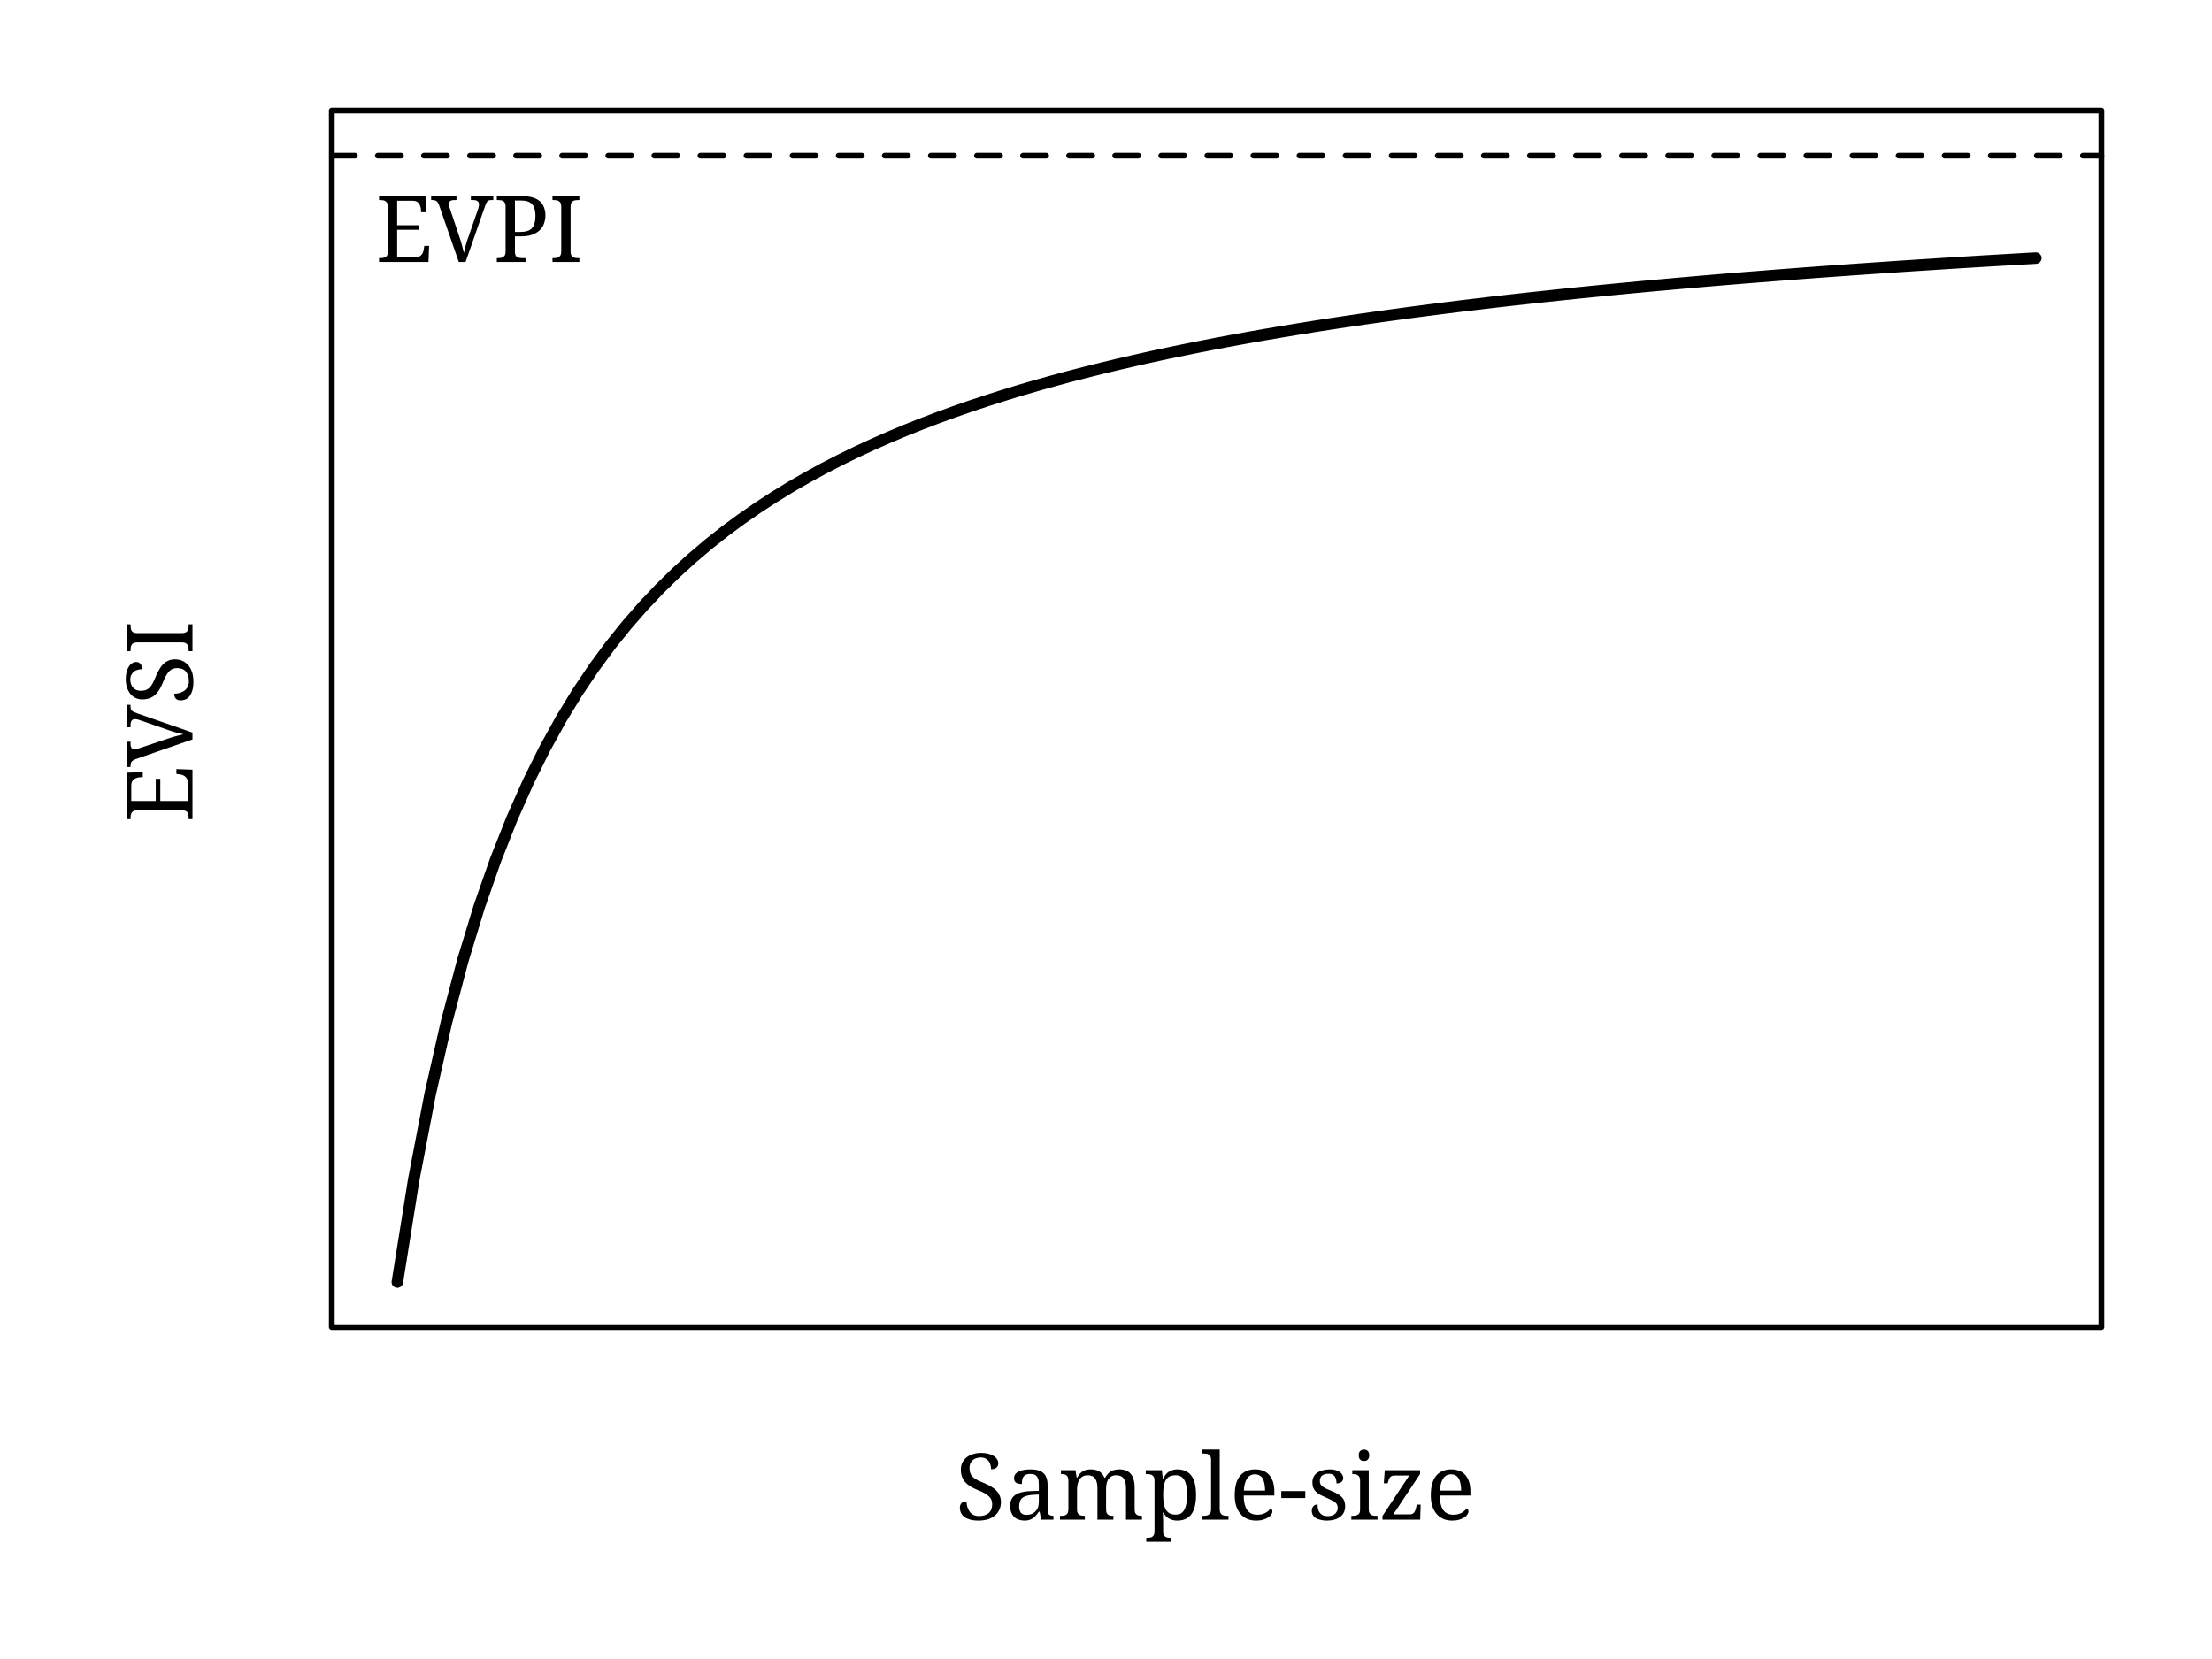 <?xml version="1.0" encoding="UTF-8"?>
<svg xmlns="http://www.w3.org/2000/svg" xmlns:xlink="http://www.w3.org/1999/xlink" width="288pt" height="216pt" viewBox="0 0 288 216" version="1.1">
<defs>
<g>
<symbol overflow="visible" id="glyph0-0">
<path style="stroke:none;" d="M 0.594 0 L 0.594 -8.562 L 5.406 -8.562 L 5.406 0 Z M 1.172 -0.578 L 4.828 -0.578 L 4.828 -8 L 1.172 -8 Z M 1.172 -0.578 "/>
</symbol>
<symbol overflow="visible" id="glyph0-1">
<path style="stroke:none;" d="M 2.812 -0.594 L 5.125 -0.594 C 5.312 -0.594 5.473 -0.617 5.609 -0.672 C 5.742 -0.723 5.852 -0.797 5.938 -0.891 C 6.031 -0.984 6.102 -1.086 6.156 -1.203 C 6.207 -1.328 6.242 -1.453 6.266 -1.578 L 6.344 -2.094 L 6.969 -2.094 L 6.891 0 L 0.453 0 L 0.453 -0.5 L 0.609 -0.5 C 0.742 -0.5 0.867 -0.508 0.984 -0.531 C 1.109 -0.551 1.211 -0.586 1.297 -0.641 C 1.391 -0.691 1.461 -0.77 1.516 -0.875 C 1.566 -0.988 1.594 -1.133 1.594 -1.312 L 1.594 -7.203 C 1.594 -7.391 1.566 -7.539 1.516 -7.656 C 1.461 -7.77 1.391 -7.852 1.297 -7.906 C 1.211 -7.969 1.109 -8.008 0.984 -8.031 C 0.867 -8.051 0.742 -8.062 0.609 -8.062 L 0.453 -8.062 L 0.453 -8.562 L 6.5 -8.562 L 6.562 -6.469 L 5.938 -6.469 L 5.891 -6.984 C 5.867 -7.117 5.832 -7.242 5.781 -7.359 C 5.738 -7.484 5.676 -7.586 5.594 -7.672 C 5.508 -7.766 5.406 -7.836 5.281 -7.891 C 5.156 -7.941 5.004 -7.969 4.828 -7.969 L 2.812 -7.969 L 2.812 -4.781 L 5.703 -4.781 L 5.703 -4.188 L 2.812 -4.188 Z M 2.812 -0.594 "/>
</symbol>
<symbol overflow="visible" id="glyph0-2">
<path style="stroke:none;" d="M 3.594 0 L 1.016 -7.438 C 0.961 -7.562 0.91 -7.66 0.859 -7.734 C 0.816 -7.816 0.758 -7.879 0.688 -7.922 C 0.625 -7.973 0.547 -8.008 0.453 -8.031 C 0.367 -8.051 0.27 -8.062 0.156 -8.062 L 0 -8.062 L 0 -8.562 L 3.297 -8.562 L 3.297 -8.062 L 3.031 -8.062 C 2.781 -8.062 2.594 -8.016 2.469 -7.922 C 2.352 -7.828 2.297 -7.68 2.297 -7.484 C 2.297 -7.422 2.305 -7.352 2.328 -7.281 C 2.348 -7.207 2.375 -7.129 2.406 -7.047 L 3.719 -3.141 C 3.844 -2.785 3.945 -2.441 4.031 -2.109 C 4.113 -1.773 4.191 -1.461 4.266 -1.172 C 4.328 -1.461 4.398 -1.77 4.484 -2.094 C 4.566 -2.414 4.676 -2.766 4.812 -3.141 L 6.141 -6.969 C 6.172 -7.062 6.191 -7.148 6.203 -7.234 C 6.223 -7.328 6.234 -7.41 6.234 -7.484 C 6.234 -7.68 6.164 -7.828 6.031 -7.922 C 5.906 -8.016 5.711 -8.062 5.453 -8.062 L 5.172 -8.062 L 5.172 -8.562 L 8.094 -8.562 L 8.094 -8.062 L 7.875 -8.062 C 7.75 -8.062 7.645 -8.051 7.562 -8.031 C 7.477 -8.008 7.398 -7.961 7.328 -7.891 C 7.266 -7.816 7.203 -7.719 7.141 -7.594 C 7.086 -7.477 7.031 -7.32 6.969 -7.125 L 4.484 0 Z M 3.594 0 "/>
</symbol>
<symbol overflow="visible" id="glyph0-3">
<path style="stroke:none;" d="M 0.453 0 L 0.453 -0.5 L 0.609 -0.5 C 0.742 -0.5 0.867 -0.508 0.984 -0.531 C 1.109 -0.551 1.211 -0.594 1.297 -0.656 C 1.391 -0.719 1.461 -0.801 1.516 -0.906 C 1.566 -1.02 1.594 -1.172 1.594 -1.359 L 1.594 -7.25 C 1.594 -7.426 1.566 -7.566 1.516 -7.672 C 1.461 -7.773 1.391 -7.859 1.297 -7.922 C 1.211 -7.984 1.109 -8.02 0.984 -8.031 C 0.867 -8.051 0.742 -8.062 0.609 -8.062 L 0.453 -8.062 L 0.453 -8.562 L 3.828 -8.562 C 4.328 -8.562 4.766 -8.504 5.141 -8.391 C 5.516 -8.273 5.82 -8.109 6.062 -7.891 C 6.301 -7.68 6.477 -7.422 6.594 -7.109 C 6.719 -6.797 6.781 -6.445 6.781 -6.062 C 6.781 -5.707 6.723 -5.363 6.609 -5.031 C 6.504 -4.707 6.32 -4.414 6.062 -4.156 C 5.812 -3.906 5.477 -3.703 5.062 -3.547 C 4.656 -3.398 4.156 -3.328 3.562 -3.328 L 2.812 -3.328 L 2.812 -1.312 C 2.812 -1.133 2.836 -0.988 2.891 -0.875 C 2.941 -0.77 3.008 -0.691 3.094 -0.641 C 3.188 -0.586 3.289 -0.551 3.406 -0.531 C 3.531 -0.508 3.66 -0.5 3.797 -0.5 L 4.188 -0.5 L 4.188 0 Z M 2.812 -3.906 L 3.453 -3.906 C 3.805 -3.906 4.113 -3.941 4.375 -4.016 C 4.633 -4.086 4.844 -4.207 5 -4.375 C 5.164 -4.551 5.285 -4.77 5.359 -5.031 C 5.441 -5.301 5.484 -5.629 5.484 -6.016 C 5.484 -6.348 5.445 -6.641 5.375 -6.891 C 5.312 -7.141 5.207 -7.344 5.062 -7.5 C 4.914 -7.664 4.723 -7.789 4.484 -7.875 C 4.242 -7.957 3.957 -8 3.625 -8 L 2.812 -8 Z M 2.812 -3.906 "/>
</symbol>
<symbol overflow="visible" id="glyph0-4">
<path style="stroke:none;" d="M 0.453 0 L 0.453 -0.5 L 0.609 -0.5 C 0.742 -0.5 0.867 -0.508 0.984 -0.531 C 1.109 -0.551 1.211 -0.594 1.297 -0.656 C 1.391 -0.719 1.461 -0.801 1.516 -0.906 C 1.566 -1.02 1.594 -1.172 1.594 -1.359 L 1.594 -7.203 C 1.594 -7.391 1.566 -7.539 1.516 -7.656 C 1.461 -7.77 1.391 -7.852 1.297 -7.906 C 1.211 -7.969 1.109 -8.008 0.984 -8.031 C 0.867 -8.051 0.742 -8.062 0.609 -8.062 L 0.453 -8.062 L 0.453 -8.562 L 3.953 -8.562 L 3.953 -8.062 L 3.797 -8.062 C 3.66 -8.062 3.531 -8.051 3.406 -8.031 C 3.289 -8.008 3.188 -7.969 3.094 -7.906 C 3.008 -7.852 2.941 -7.77 2.891 -7.656 C 2.836 -7.539 2.812 -7.391 2.812 -7.203 L 2.812 -1.359 C 2.812 -1.172 2.836 -1.02 2.891 -0.906 C 2.941 -0.801 3.008 -0.719 3.094 -0.656 C 3.188 -0.594 3.289 -0.551 3.406 -0.531 C 3.531 -0.508 3.66 -0.5 3.797 -0.5 L 3.953 -0.5 L 3.953 0 Z M 0.453 0 "/>
</symbol>
<symbol overflow="visible" id="glyph0-5">
<path style="stroke:none;" d="M 2.969 0.125 C 2.57 0.125 2.223 0.082 1.922 0 C 1.629 -0.082 1.379 -0.195 1.172 -0.344 C 0.973 -0.488 0.82 -0.664 0.719 -0.875 C 0.625 -1.094 0.578 -1.328 0.578 -1.578 C 0.578 -1.816 0.648 -2.008 0.797 -2.156 C 0.953 -2.301 1.164 -2.375 1.438 -2.375 C 1.445 -2.125 1.484 -1.883 1.547 -1.656 C 1.617 -1.426 1.719 -1.223 1.844 -1.047 C 1.977 -0.867 2.145 -0.727 2.344 -0.625 C 2.539 -0.52 2.781 -0.469 3.062 -0.469 C 3.602 -0.469 4.023 -0.598 4.328 -0.859 C 4.629 -1.117 4.781 -1.492 4.781 -1.984 C 4.781 -2.203 4.75 -2.395 4.688 -2.562 C 4.625 -2.727 4.52 -2.879 4.375 -3.016 C 4.227 -3.16 4.035 -3.301 3.797 -3.438 C 3.566 -3.57 3.273 -3.707 2.922 -3.844 C 2.547 -4 2.219 -4.16 1.938 -4.328 C 1.664 -4.504 1.438 -4.695 1.25 -4.906 C 1.07 -5.125 0.938 -5.363 0.844 -5.625 C 0.75 -5.895 0.703 -6.191 0.703 -6.516 C 0.703 -6.859 0.77 -7.164 0.906 -7.438 C 1.039 -7.707 1.223 -7.93 1.453 -8.109 C 1.691 -8.297 1.969 -8.438 2.281 -8.531 C 2.602 -8.633 2.953 -8.688 3.328 -8.688 C 3.691 -8.688 4.008 -8.648 4.281 -8.578 C 4.562 -8.504 4.797 -8.406 4.984 -8.281 C 5.18 -8.156 5.328 -8.008 5.422 -7.844 C 5.523 -7.688 5.578 -7.52 5.578 -7.344 C 5.578 -7.082 5.488 -6.883 5.312 -6.75 C 5.145 -6.625 4.922 -6.562 4.641 -6.562 C 4.641 -6.75 4.613 -6.93 4.562 -7.109 C 4.52 -7.297 4.445 -7.457 4.344 -7.594 C 4.238 -7.738 4.098 -7.859 3.922 -7.953 C 3.754 -8.047 3.539 -8.094 3.281 -8.094 C 3.051 -8.094 2.844 -8.055 2.656 -7.984 C 2.477 -7.922 2.328 -7.828 2.203 -7.703 C 2.078 -7.586 1.984 -7.445 1.922 -7.281 C 1.859 -7.113 1.828 -6.926 1.828 -6.719 C 1.828 -6.477 1.859 -6.266 1.922 -6.078 C 1.984 -5.898 2.086 -5.738 2.234 -5.594 C 2.379 -5.445 2.57 -5.305 2.812 -5.172 C 3.051 -5.047 3.344 -4.914 3.688 -4.781 C 4.039 -4.633 4.352 -4.477 4.625 -4.312 C 4.906 -4.156 5.141 -3.977 5.328 -3.781 C 5.516 -3.582 5.66 -3.359 5.766 -3.109 C 5.867 -2.867 5.922 -2.598 5.922 -2.297 C 5.922 -1.91 5.848 -1.566 5.703 -1.266 C 5.566 -0.973 5.367 -0.723 5.109 -0.516 C 4.859 -0.305 4.551 -0.145 4.188 -0.031 C 3.82 0.07 3.414 0.125 2.969 0.125 Z M 2.969 0.125 "/>
</symbol>
<symbol overflow="visible" id="glyph0-6">
<path style="stroke:none;" d="M 1.766 -1.734 C 1.766 -1.359 1.844 -1.078 2 -0.891 C 2.156 -0.711 2.398 -0.625 2.734 -0.625 C 2.973 -0.625 3.191 -0.66 3.391 -0.734 C 3.586 -0.816 3.754 -0.93 3.891 -1.078 C 4.035 -1.223 4.145 -1.395 4.219 -1.594 C 4.289 -1.801 4.328 -2.035 4.328 -2.297 L 4.328 -3.266 L 3.562 -3.234 C 3.219 -3.211 2.93 -3.164 2.703 -3.094 C 2.484 -3.031 2.301 -2.938 2.156 -2.812 C 2.02 -2.688 1.922 -2.535 1.859 -2.359 C 1.797 -2.18 1.766 -1.973 1.766 -1.734 Z M 3.219 -5.953 C 2.988 -5.953 2.801 -5.922 2.656 -5.859 C 2.508 -5.797 2.395 -5.703 2.312 -5.578 C 2.238 -5.461 2.188 -5.32 2.156 -5.156 C 2.133 -5 2.125 -4.828 2.125 -4.641 C 1.789 -4.641 1.535 -4.695 1.359 -4.812 C 1.191 -4.926 1.109 -5.125 1.109 -5.406 C 1.109 -5.613 1.16 -5.785 1.266 -5.922 C 1.379 -6.066 1.535 -6.188 1.734 -6.281 C 1.93 -6.375 2.16 -6.441 2.422 -6.484 C 2.68 -6.523 2.961 -6.547 3.266 -6.547 C 3.629 -6.547 3.945 -6.508 4.219 -6.438 C 4.5 -6.363 4.727 -6.242 4.906 -6.078 C 5.094 -5.922 5.234 -5.707 5.328 -5.438 C 5.422 -5.176 5.469 -4.859 5.469 -4.484 L 5.469 -1.359 C 5.469 -1.191 5.477 -1.051 5.5 -0.938 C 5.531 -0.832 5.57 -0.75 5.625 -0.688 C 5.688 -0.625 5.766 -0.578 5.859 -0.547 C 5.953 -0.516 6.066 -0.5 6.203 -0.5 L 6.234 -0.5 L 6.234 0 L 4.625 0 L 4.438 -1.031 L 4.328 -1.031 C 4.203 -0.863 4.082 -0.707 3.969 -0.562 C 3.852 -0.426 3.723 -0.305 3.578 -0.203 C 3.441 -0.098 3.285 -0.02 3.109 0.031 C 2.93 0.094 2.719 0.125 2.469 0.125 C 2.195 0.125 1.945 0.082 1.719 0 C 1.488 -0.07 1.289 -0.188 1.125 -0.344 C 0.957 -0.508 0.828 -0.711 0.734 -0.953 C 0.641 -1.191 0.594 -1.473 0.594 -1.797 C 0.594 -2.43 0.816 -2.906 1.266 -3.219 C 1.723 -3.531 2.41 -3.695 3.328 -3.719 L 4.328 -3.75 L 4.328 -4.484 C 4.328 -4.691 4.316 -4.883 4.297 -5.062 C 4.273 -5.25 4.223 -5.406 4.141 -5.531 C 4.066 -5.664 3.957 -5.77 3.812 -5.844 C 3.664 -5.914 3.469 -5.953 3.219 -5.953 Z M 3.219 -5.953 "/>
</symbol>
<symbol overflow="visible" id="glyph0-7">
<path style="stroke:none;" d="M 3.562 -0.5 L 3.562 0 L 0.328 0 L 0.328 -0.5 L 0.5 -0.5 C 0.633 -0.5 0.754 -0.508 0.859 -0.531 C 0.973 -0.551 1.07 -0.594 1.156 -0.656 C 1.238 -0.719 1.301 -0.801 1.344 -0.906 C 1.395 -1.02 1.422 -1.172 1.422 -1.359 L 1.422 -5.109 C 1.422 -5.285 1.395 -5.426 1.344 -5.531 C 1.301 -5.645 1.238 -5.727 1.156 -5.781 C 1.07 -5.844 0.973 -5.883 0.859 -5.906 C 0.742 -5.926 0.625 -5.938 0.5 -5.938 L 0.453 -5.938 L 0.453 -6.438 L 2.344 -6.438 L 2.5 -5.469 L 2.562 -5.469 C 2.676 -5.688 2.801 -5.863 2.938 -6 C 3.07 -6.145 3.211 -6.258 3.359 -6.344 C 3.516 -6.426 3.672 -6.477 3.828 -6.5 C 3.992 -6.531 4.172 -6.547 4.359 -6.547 C 4.555 -6.547 4.742 -6.523 4.922 -6.484 C 5.098 -6.453 5.258 -6.391 5.406 -6.297 C 5.562 -6.211 5.695 -6.102 5.812 -5.969 C 5.938 -5.832 6.035 -5.664 6.109 -5.469 L 6.203 -5.469 C 6.328 -5.688 6.457 -5.863 6.594 -6 C 6.738 -6.145 6.891 -6.258 7.047 -6.344 C 7.203 -6.426 7.367 -6.477 7.547 -6.5 C 7.723 -6.531 7.906 -6.547 8.094 -6.547 C 8.395 -6.547 8.664 -6.5 8.906 -6.406 C 9.145 -6.32 9.348 -6.18 9.516 -5.984 C 9.691 -5.797 9.82 -5.551 9.906 -5.25 C 10 -4.957 10.047 -4.609 10.047 -4.203 L 10.047 -1.359 C 10.047 -1.172 10.066 -1.02 10.109 -0.906 C 10.16 -0.801 10.227 -0.719 10.312 -0.656 C 10.395 -0.594 10.488 -0.551 10.594 -0.531 C 10.707 -0.508 10.832 -0.5 10.969 -0.5 L 11 -0.5 L 11 0 L 8.922 0 L 8.922 -4.141 C 8.922 -4.398 8.895 -4.629 8.844 -4.828 C 8.801 -5.035 8.727 -5.207 8.625 -5.344 C 8.531 -5.488 8.398 -5.598 8.234 -5.672 C 8.078 -5.742 7.883 -5.781 7.656 -5.781 C 7.406 -5.781 7.195 -5.734 7.031 -5.641 C 6.863 -5.547 6.723 -5.414 6.609 -5.25 C 6.504 -5.082 6.43 -4.891 6.391 -4.672 C 6.348 -4.461 6.328 -4.238 6.328 -4 L 6.328 -1.359 C 6.328 -1.172 6.348 -1.02 6.391 -0.906 C 6.441 -0.801 6.504 -0.719 6.578 -0.656 C 6.66 -0.594 6.758 -0.551 6.875 -0.531 C 6.988 -0.508 7.113 -0.5 7.25 -0.5 L 7.281 -0.5 L 7.281 0 L 5.203 0 L 5.203 -4.141 C 5.203 -4.398 5.176 -4.629 5.125 -4.828 C 5.082 -5.035 5.008 -5.207 4.906 -5.344 C 4.812 -5.488 4.68 -5.598 4.516 -5.672 C 4.359 -5.742 4.164 -5.781 3.938 -5.781 C 3.676 -5.781 3.457 -5.727 3.281 -5.625 C 3.102 -5.52 2.957 -5.375 2.844 -5.188 C 2.738 -5.008 2.66 -4.801 2.609 -4.562 C 2.566 -4.332 2.547 -4.094 2.547 -3.844 L 2.547 -1.312 C 2.547 -1.133 2.57 -0.988 2.625 -0.875 C 2.676 -0.77 2.742 -0.691 2.828 -0.641 C 2.922 -0.586 3.023 -0.551 3.141 -0.531 C 3.266 -0.508 3.395 -0.5 3.531 -0.5 Z M 3.562 -0.5 "/>
</symbol>
<symbol overflow="visible" id="glyph0-8">
<path style="stroke:none;" d="M 4.062 -5.781 C 3.75 -5.781 3.484 -5.727 3.266 -5.625 C 3.055 -5.52 2.891 -5.363 2.766 -5.156 C 2.641 -4.945 2.551 -4.68 2.5 -4.359 C 2.445 -4.035 2.422 -3.66 2.422 -3.234 C 2.422 -2.816 2.445 -2.445 2.5 -2.125 C 2.551 -1.801 2.641 -1.531 2.766 -1.312 C 2.898 -1.094 3.07 -0.926 3.281 -0.812 C 3.488 -0.707 3.75 -0.656 4.062 -0.656 C 4.332 -0.656 4.555 -0.707 4.734 -0.812 C 4.922 -0.926 5.07 -1.094 5.188 -1.312 C 5.312 -1.531 5.398 -1.801 5.453 -2.125 C 5.516 -2.445 5.547 -2.816 5.547 -3.234 C 5.547 -3.66 5.516 -4.031 5.453 -4.344 C 5.398 -4.664 5.312 -4.93 5.188 -5.141 C 5.07 -5.359 4.922 -5.52 4.734 -5.625 C 4.547 -5.727 4.32 -5.781 4.062 -5.781 Z M 6.703 -3.234 C 6.703 -2.648 6.648 -2.145 6.547 -1.719 C 6.441 -1.301 6.285 -0.957 6.078 -0.688 C 5.867 -0.414 5.613 -0.211 5.312 -0.078 C 5.008 0.055 4.66 0.125 4.266 0.125 C 4.035 0.125 3.828 0.098 3.641 0.047 C 3.453 -0.004 3.281 -0.078 3.125 -0.172 C 2.977 -0.266 2.848 -0.375 2.734 -0.5 C 2.617 -0.633 2.516 -0.781 2.422 -0.938 L 2.375 -0.938 C 2.383 -0.727 2.395 -0.535 2.406 -0.359 C 2.406 -0.285 2.406 -0.207 2.406 -0.125 C 2.414 -0.039 2.422 0.031 2.422 0.094 C 2.422 0.164 2.422 0.227 2.422 0.281 C 2.422 0.344 2.422 0.391 2.422 0.422 L 2.422 1.578 C 2.422 1.742 2.445 1.879 2.5 1.984 C 2.551 2.098 2.625 2.18 2.719 2.234 C 2.812 2.297 2.914 2.332 3.031 2.344 C 3.156 2.363 3.281 2.375 3.406 2.375 L 3.453 2.375 L 3.453 2.891 L 0.219 2.891 L 0.219 2.375 L 0.312 2.375 C 0.445 2.375 0.57 2.363 0.688 2.344 C 0.812 2.332 0.914 2.297 1 2.234 C 1.094 2.172 1.164 2.082 1.219 1.969 C 1.27 1.852 1.297 1.703 1.297 1.516 L 1.297 -5.109 C 1.297 -5.285 1.27 -5.426 1.219 -5.531 C 1.164 -5.645 1.094 -5.727 1 -5.781 C 0.914 -5.844 0.812 -5.883 0.688 -5.906 C 0.57 -5.926 0.445 -5.938 0.312 -5.938 L 0.156 -5.938 L 0.156 -6.438 L 2.25 -6.438 L 2.375 -5.344 L 2.422 -5.344 C 2.516 -5.531 2.617 -5.695 2.734 -5.844 C 2.848 -6 2.977 -6.125 3.125 -6.219 C 3.27 -6.32 3.438 -6.398 3.625 -6.453 C 3.812 -6.516 4.023 -6.547 4.266 -6.547 C 4.66 -6.547 5.008 -6.477 5.312 -6.344 C 5.613 -6.219 5.867 -6.02 6.078 -5.75 C 6.285 -5.477 6.441 -5.133 6.547 -4.719 C 6.648 -4.301 6.703 -3.805 6.703 -3.234 Z M 6.703 -3.234 "/>
</symbol>
<symbol overflow="visible" id="glyph0-9">
<path style="stroke:none;" d="M 0.312 -0.5 C 0.445 -0.5 0.57 -0.508 0.688 -0.531 C 0.812 -0.551 0.914 -0.594 1 -0.656 C 1.094 -0.719 1.164 -0.801 1.219 -0.906 C 1.27 -1.02 1.297 -1.172 1.297 -1.359 L 1.297 -7.797 C 1.297 -7.973 1.27 -8.113 1.219 -8.219 C 1.164 -8.332 1.094 -8.414 1 -8.469 C 0.914 -8.531 0.812 -8.566 0.688 -8.578 C 0.57 -8.598 0.445 -8.609 0.312 -8.609 L 0.156 -8.609 L 0.156 -9.125 L 2.422 -9.125 L 2.422 -1.359 C 2.422 -1.172 2.445 -1.02 2.5 -0.906 C 2.551 -0.801 2.617 -0.719 2.703 -0.656 C 2.797 -0.594 2.898 -0.551 3.016 -0.531 C 3.141 -0.508 3.27 -0.5 3.406 -0.5 L 3.562 -0.5 L 3.562 0 L 0.156 0 L 0.156 -0.5 Z M 0.312 -0.5 "/>
</symbol>
<symbol overflow="visible" id="glyph0-10">
<path style="stroke:none;" d="M 3.297 -5.906 C 2.848 -5.906 2.504 -5.723 2.266 -5.359 C 2.023 -5.004 1.883 -4.477 1.844 -3.781 L 4.609 -3.781 C 4.609 -4.094 4.582 -4.379 4.531 -4.641 C 4.488 -4.91 4.414 -5.141 4.312 -5.328 C 4.207 -5.516 4.07 -5.656 3.906 -5.75 C 3.738 -5.852 3.535 -5.906 3.297 -5.906 Z M 3.453 0.125 C 3.016 0.125 2.625 0.051 2.281 -0.094 C 1.938 -0.25 1.645 -0.469 1.406 -0.75 C 1.164 -1.031 0.977 -1.375 0.844 -1.781 C 0.719 -2.188 0.656 -2.648 0.656 -3.172 C 0.656 -4.297 0.883 -5.141 1.344 -5.703 C 1.812 -6.266 2.473 -6.547 3.328 -6.547 C 3.711 -6.547 4.055 -6.484 4.359 -6.359 C 4.672 -6.242 4.93 -6.066 5.141 -5.828 C 5.359 -5.586 5.523 -5.285 5.641 -4.922 C 5.754 -4.566 5.812 -4.156 5.812 -3.688 L 5.812 -3.141 L 1.828 -3.141 C 1.828 -2.703 1.867 -2.32 1.953 -2 C 2.035 -1.688 2.148 -1.426 2.297 -1.219 C 2.453 -1.02 2.641 -0.875 2.859 -0.781 C 3.078 -0.688 3.328 -0.641 3.609 -0.641 C 3.816 -0.641 4.008 -0.66 4.188 -0.703 C 4.363 -0.754 4.523 -0.816 4.672 -0.891 C 4.816 -0.973 4.941 -1.062 5.047 -1.156 C 5.16 -1.258 5.254 -1.367 5.328 -1.484 C 5.379 -1.453 5.43 -1.398 5.484 -1.328 C 5.535 -1.254 5.562 -1.164 5.562 -1.062 C 5.562 -0.945 5.516 -0.816 5.422 -0.672 C 5.336 -0.535 5.207 -0.41 5.031 -0.297 C 4.852 -0.18 4.633 -0.082 4.375 0 C 4.113 0.082 3.805 0.125 3.453 0.125 Z M 3.453 0.125 "/>
</symbol>
<symbol overflow="visible" id="glyph0-11">
<path style="stroke:none;" d="M 0.297 -2.812 L 0.297 -3.719 L 3.422 -3.719 L 3.422 -2.812 Z M 0.297 -2.812 "/>
</symbol>
<symbol overflow="visible" id="glyph0-12">
<path style="stroke:none;" d="M 2.516 0.125 C 2.211 0.125 1.941 0.094 1.703 0.031 C 1.461 -0.02 1.254 -0.098 1.078 -0.203 C 0.91 -0.305 0.781 -0.438 0.688 -0.594 C 0.594 -0.758 0.547 -0.945 0.547 -1.156 C 0.547 -1.312 0.57 -1.441 0.625 -1.547 C 0.676 -1.66 0.738 -1.75 0.812 -1.812 C 0.883 -1.875 0.961 -1.914 1.047 -1.938 C 1.141 -1.969 1.223 -1.984 1.297 -1.984 C 1.297 -1.773 1.316 -1.578 1.359 -1.391 C 1.398 -1.203 1.473 -1.039 1.578 -0.906 C 1.68 -0.77 1.816 -0.66 1.984 -0.578 C 2.148 -0.492 2.352 -0.453 2.594 -0.453 C 2.801 -0.453 2.988 -0.477 3.156 -0.531 C 3.32 -0.582 3.457 -0.656 3.562 -0.75 C 3.676 -0.852 3.766 -0.973 3.828 -1.109 C 3.891 -1.242 3.922 -1.391 3.922 -1.547 C 3.922 -1.691 3.895 -1.816 3.844 -1.922 C 3.801 -2.035 3.723 -2.141 3.609 -2.234 C 3.504 -2.328 3.352 -2.422 3.156 -2.516 C 2.969 -2.617 2.727 -2.734 2.438 -2.859 C 2.125 -2.992 1.852 -3.125 1.625 -3.25 C 1.406 -3.375 1.219 -3.508 1.062 -3.656 C 0.914 -3.812 0.805 -3.984 0.734 -4.172 C 0.66 -4.359 0.625 -4.582 0.625 -4.844 C 0.625 -5.113 0.676 -5.352 0.781 -5.562 C 0.883 -5.781 1.035 -5.957 1.234 -6.094 C 1.441 -6.238 1.68 -6.348 1.953 -6.422 C 2.234 -6.504 2.547 -6.547 2.891 -6.547 C 3.172 -6.547 3.422 -6.516 3.641 -6.453 C 3.859 -6.391 4.039 -6.305 4.188 -6.203 C 4.332 -6.109 4.441 -5.992 4.516 -5.859 C 4.598 -5.723 4.641 -5.582 4.641 -5.438 C 4.641 -5.219 4.562 -5.039 4.406 -4.906 C 4.258 -4.781 4.047 -4.719 3.766 -4.719 C 3.766 -5.125 3.68 -5.438 3.516 -5.656 C 3.348 -5.875 3.086 -5.984 2.734 -5.984 C 2.535 -5.984 2.363 -5.957 2.219 -5.906 C 2.07 -5.863 1.953 -5.801 1.859 -5.719 C 1.766 -5.633 1.695 -5.531 1.656 -5.406 C 1.613 -5.289 1.594 -5.164 1.594 -5.031 C 1.594 -4.875 1.617 -4.738 1.672 -4.625 C 1.734 -4.52 1.82 -4.422 1.938 -4.328 C 2.051 -4.234 2.203 -4.141 2.391 -4.047 C 2.586 -3.961 2.816 -3.863 3.078 -3.75 C 3.398 -3.625 3.672 -3.492 3.891 -3.359 C 4.117 -3.234 4.305 -3.094 4.453 -2.938 C 4.598 -2.789 4.707 -2.617 4.781 -2.422 C 4.852 -2.234 4.891 -2.016 4.891 -1.766 C 4.891 -1.453 4.832 -1.176 4.719 -0.938 C 4.602 -0.707 4.441 -0.516 4.234 -0.359 C 4.023 -0.203 3.773 -0.082 3.484 0 C 3.191 0.082 2.867 0.125 2.516 0.125 Z M 2.516 0.125 "/>
</symbol>
<symbol overflow="visible" id="glyph0-13">
<path style="stroke:none;" d="M 0.438 -0.5 C 0.57 -0.5 0.695 -0.508 0.812 -0.531 C 0.926 -0.551 1.031 -0.586 1.125 -0.641 C 1.219 -0.691 1.289 -0.77 1.344 -0.875 C 1.395 -0.988 1.422 -1.133 1.422 -1.312 L 1.422 -5.109 C 1.422 -5.285 1.395 -5.426 1.344 -5.531 C 1.289 -5.645 1.219 -5.727 1.125 -5.781 C 1.031 -5.844 0.926 -5.883 0.812 -5.906 C 0.695 -5.926 0.57 -5.938 0.438 -5.938 L 0.406 -5.938 L 0.406 -6.438 L 2.547 -6.438 L 2.547 -1.359 C 2.547 -1.172 2.57 -1.02 2.625 -0.906 C 2.676 -0.801 2.742 -0.719 2.828 -0.656 C 2.922 -0.594 3.023 -0.551 3.141 -0.531 C 3.266 -0.508 3.395 -0.5 3.531 -0.5 L 3.688 -0.5 L 3.688 0 L 0.281 0 L 0.281 -0.5 Z M 1.25 -8.375 C 1.25 -8.52 1.266 -8.641 1.297 -8.734 C 1.336 -8.828 1.391 -8.898 1.453 -8.953 C 1.516 -9.016 1.582 -9.055 1.656 -9.078 C 1.738 -9.109 1.832 -9.125 1.938 -9.125 C 2.031 -9.125 2.117 -9.109 2.203 -9.078 C 2.285 -9.055 2.352 -9.016 2.406 -8.953 C 2.469 -8.898 2.516 -8.828 2.547 -8.734 C 2.586 -8.641 2.609 -8.52 2.609 -8.375 C 2.609 -8.238 2.586 -8.125 2.547 -8.031 C 2.516 -7.938 2.469 -7.859 2.406 -7.797 C 2.352 -7.742 2.285 -7.703 2.203 -7.672 C 2.117 -7.648 2.031 -7.641 1.938 -7.641 C 1.832 -7.641 1.738 -7.648 1.656 -7.672 C 1.582 -7.703 1.516 -7.742 1.453 -7.797 C 1.391 -7.859 1.336 -7.938 1.297 -8.031 C 1.266 -8.125 1.25 -8.238 1.25 -8.375 Z M 1.25 -8.375 "/>
</symbol>
<symbol overflow="visible" id="glyph0-14">
<path style="stroke:none;" d="M 4.078 -0.688 C 4.223 -0.688 4.336 -0.711 4.422 -0.766 C 4.516 -0.816 4.594 -0.891 4.656 -0.984 C 4.719 -1.078 4.766 -1.18 4.797 -1.297 C 4.836 -1.422 4.875 -1.547 4.906 -1.672 L 4.953 -1.953 L 5.469 -1.953 L 5.406 0 L 0.5 0 L 0.5 -0.484 L 3.984 -5.75 L 2.109 -5.75 C 1.953 -5.75 1.82 -5.727 1.719 -5.688 C 1.625 -5.645 1.539 -5.582 1.469 -5.5 C 1.406 -5.414 1.352 -5.312 1.312 -5.188 C 1.27 -5.07 1.227 -4.938 1.188 -4.781 L 1.172 -4.734 L 0.672 -4.734 L 0.797 -6.438 L 5.391 -6.438 L 5.391 -5.938 L 1.906 -0.688 Z M 4.078 -0.688 "/>
</symbol>
<symbol overflow="visible" id="glyph1-0">
<path style="stroke:none;" d="M 0 -0.594 L -8.562 -0.594 L -8.562 -5.406 L 0 -5.406 Z M -0.578 -1.172 L -0.578 -4.828 L -8 -4.828 L -8 -1.172 Z M -0.578 -1.172 "/>
</symbol>
<symbol overflow="visible" id="glyph1-1">
<path style="stroke:none;" d="M -0.594 -2.812 L -0.594 -5.125 C -0.594 -5.312 -0.617 -5.473 -0.672 -5.609 C -0.723 -5.742 -0.797 -5.852 -0.891 -5.938 C -0.984 -6.031 -1.086 -6.102 -1.203 -6.156 C -1.328 -6.207 -1.453 -6.242 -1.578 -6.266 L -2.094 -6.344 L -2.094 -6.969 L 0 -6.891 L 0 -0.453 L -0.5 -0.453 L -0.5 -0.609 C -0.5 -0.742 -0.508 -0.867 -0.531 -0.984 C -0.551 -1.109 -0.586 -1.211 -0.641 -1.297 C -0.691 -1.391 -0.77 -1.461 -0.875 -1.516 C -0.988 -1.566 -1.133 -1.594 -1.312 -1.594 L -7.203 -1.594 C -7.391 -1.594 -7.539 -1.566 -7.656 -1.516 C -7.77 -1.461 -7.852 -1.391 -7.906 -1.297 C -7.969 -1.211 -8.008 -1.109 -8.031 -0.984 C -8.051 -0.867 -8.062 -0.742 -8.062 -0.609 L -8.062 -0.453 L -8.562 -0.453 L -8.562 -6.5 L -6.469 -6.562 L -6.469 -5.938 L -6.984 -5.891 C -7.117 -5.867 -7.242 -5.832 -7.359 -5.781 C -7.484 -5.738 -7.586 -5.676 -7.672 -5.594 C -7.766 -5.508 -7.836 -5.406 -7.891 -5.281 C -7.941 -5.156 -7.969 -5.004 -7.969 -4.828 L -7.969 -2.812 L -4.781 -2.812 L -4.781 -5.703 L -4.188 -5.703 L -4.188 -2.812 Z M -0.594 -2.812 "/>
</symbol>
<symbol overflow="visible" id="glyph1-2">
<path style="stroke:none;" d="M 0 -3.594 L -7.438 -1.016 C -7.562 -0.961 -7.66 -0.91 -7.734 -0.859 C -7.816 -0.816 -7.879 -0.758 -7.922 -0.688 C -7.973 -0.625 -8.008 -0.547 -8.031 -0.453 C -8.051 -0.367 -8.062 -0.27 -8.062 -0.156 L -8.062 0 L -8.562 0 L -8.562 -3.297 L -8.062 -3.297 L -8.062 -3.031 C -8.062 -2.781 -8.016 -2.594 -7.922 -2.469 C -7.828 -2.352 -7.68 -2.297 -7.484 -2.297 C -7.422 -2.297 -7.352 -2.305 -7.281 -2.328 C -7.207 -2.348 -7.129 -2.375 -7.047 -2.406 L -3.141 -3.719 C -2.785 -3.844 -2.441 -3.945 -2.109 -4.031 C -1.773 -4.113 -1.461 -4.191 -1.172 -4.266 C -1.461 -4.328 -1.77 -4.398 -2.094 -4.484 C -2.414 -4.566 -2.766 -4.676 -3.141 -4.812 L -6.969 -6.141 C -7.062 -6.172 -7.148 -6.191 -7.234 -6.203 C -7.328 -6.223 -7.41 -6.234 -7.484 -6.234 C -7.68 -6.234 -7.828 -6.164 -7.922 -6.031 C -8.016 -5.906 -8.062 -5.711 -8.062 -5.453 L -8.062 -5.172 L -8.562 -5.172 L -8.562 -8.094 L -8.062 -8.094 L -8.062 -7.875 C -8.062 -7.75 -8.051 -7.645 -8.031 -7.562 C -8.008 -7.477 -7.961 -7.398 -7.891 -7.328 C -7.816 -7.266 -7.719 -7.203 -7.594 -7.141 C -7.477 -7.086 -7.32 -7.031 -7.125 -6.969 L 0 -4.484 Z M 0 -3.594 "/>
</symbol>
<symbol overflow="visible" id="glyph1-3">
<path style="stroke:none;" d="M 0.125 -2.969 C 0.125 -2.57 0.082 -2.223 0 -1.922 C -0.082 -1.629 -0.195 -1.379 -0.344 -1.172 C -0.488 -0.973 -0.664 -0.82 -0.875 -0.719 C -1.094 -0.625 -1.328 -0.578 -1.578 -0.578 C -1.816 -0.578 -2.008 -0.648 -2.156 -0.797 C -2.301 -0.953 -2.375 -1.164 -2.375 -1.438 C -2.125 -1.445 -1.883 -1.484 -1.656 -1.547 C -1.426 -1.617 -1.223 -1.719 -1.047 -1.844 C -0.867 -1.977 -0.727 -2.145 -0.625 -2.344 C -0.52 -2.539 -0.469 -2.781 -0.469 -3.062 C -0.469 -3.602 -0.598 -4.023 -0.859 -4.328 C -1.117 -4.629 -1.492 -4.781 -1.984 -4.781 C -2.203 -4.781 -2.395 -4.75 -2.562 -4.688 C -2.727 -4.625 -2.879 -4.52 -3.016 -4.375 C -3.16 -4.227 -3.301 -4.035 -3.438 -3.797 C -3.57 -3.566 -3.707 -3.273 -3.844 -2.922 C -4 -2.547 -4.16 -2.219 -4.328 -1.938 C -4.504 -1.664 -4.695 -1.438 -4.906 -1.25 C -5.125 -1.07 -5.363 -0.938 -5.625 -0.844 C -5.895 -0.75 -6.191 -0.703 -6.516 -0.703 C -6.859 -0.703 -7.164 -0.77 -7.438 -0.906 C -7.707 -1.039 -7.93 -1.223 -8.109 -1.453 C -8.297 -1.691 -8.438 -1.969 -8.531 -2.281 C -8.633 -2.602 -8.688 -2.953 -8.688 -3.328 C -8.688 -3.691 -8.648 -4.008 -8.578 -4.281 C -8.504 -4.562 -8.406 -4.797 -8.281 -4.984 C -8.156 -5.18 -8.008 -5.328 -7.844 -5.422 C -7.688 -5.523 -7.52 -5.578 -7.344 -5.578 C -7.082 -5.578 -6.883 -5.488 -6.75 -5.312 C -6.625 -5.145 -6.562 -4.922 -6.562 -4.641 C -6.75 -4.641 -6.93 -4.613 -7.109 -4.562 C -7.297 -4.52 -7.457 -4.445 -7.594 -4.344 C -7.738 -4.238 -7.859 -4.098 -7.953 -3.922 C -8.047 -3.754 -8.094 -3.539 -8.094 -3.281 C -8.094 -3.051 -8.055 -2.844 -7.984 -2.656 C -7.922 -2.477 -7.828 -2.328 -7.703 -2.203 C -7.586 -2.078 -7.445 -1.984 -7.281 -1.922 C -7.113 -1.859 -6.926 -1.828 -6.719 -1.828 C -6.477 -1.828 -6.266 -1.859 -6.078 -1.922 C -5.898 -1.984 -5.738 -2.086 -5.594 -2.234 C -5.445 -2.379 -5.305 -2.57 -5.172 -2.812 C -5.047 -3.051 -4.914 -3.344 -4.781 -3.688 C -4.633 -4.039 -4.477 -4.352 -4.312 -4.625 C -4.156 -4.906 -3.977 -5.141 -3.781 -5.328 C -3.582 -5.516 -3.359 -5.66 -3.109 -5.766 C -2.867 -5.867 -2.598 -5.922 -2.297 -5.922 C -1.91 -5.922 -1.566 -5.848 -1.266 -5.703 C -0.973 -5.566 -0.723 -5.367 -0.516 -5.109 C -0.305 -4.859 -0.145 -4.551 -0.031 -4.188 C 0.07 -3.82 0.125 -3.414 0.125 -2.969 Z M 0.125 -2.969 "/>
</symbol>
<symbol overflow="visible" id="glyph1-4">
<path style="stroke:none;" d="M 0 -0.453 L -0.5 -0.453 L -0.5 -0.609 C -0.5 -0.742 -0.508 -0.867 -0.531 -0.984 C -0.551 -1.109 -0.594 -1.211 -0.656 -1.297 C -0.719 -1.391 -0.801 -1.461 -0.906 -1.516 C -1.02 -1.566 -1.172 -1.594 -1.359 -1.594 L -7.203 -1.594 C -7.391 -1.594 -7.539 -1.566 -7.656 -1.516 C -7.77 -1.461 -7.852 -1.391 -7.906 -1.297 C -7.969 -1.211 -8.008 -1.109 -8.031 -0.984 C -8.051 -0.867 -8.062 -0.742 -8.062 -0.609 L -8.062 -0.453 L -8.562 -0.453 L -8.562 -3.953 L -8.062 -3.953 L -8.062 -3.797 C -8.062 -3.66 -8.051 -3.531 -8.031 -3.406 C -8.008 -3.289 -7.969 -3.188 -7.906 -3.094 C -7.852 -3.008 -7.77 -2.941 -7.656 -2.891 C -7.539 -2.836 -7.391 -2.812 -7.203 -2.812 L -1.359 -2.812 C -1.172 -2.812 -1.02 -2.836 -0.906 -2.891 C -0.801 -2.941 -0.719 -3.008 -0.656 -3.094 C -0.594 -3.188 -0.551 -3.289 -0.531 -3.406 C -0.508 -3.531 -0.5 -3.66 -0.5 -3.797 L -0.5 -3.953 L 0 -3.953 Z M 0 -0.453 "/>
</symbol>
</g>
<clipPath id="clip1">
  <path d="M 43.199 19 L 274 19 L 274 21 L 43.199 21 Z M 43.199 19 "/>
</clipPath>
</defs>
<g id="surface6514">
<rect x="0" y="0" width="288" height="216" style="fill:rgb(100%,100%,100%);fill-opacity:1;stroke:none;"/>
<path style="fill:none;stroke-width:1.5;stroke-linecap:round;stroke-linejoin:round;stroke:rgb(0%,0%,0%);stroke-opacity:1;stroke-miterlimit:10;" d="M 51.734 166.934 L 53.867 153.602 L 56 142.488 L 58.133 133.086 L 60.266 125.027 L 62.398 118.043 L 64.535 111.934 L 66.668 106.543 L 68.801 101.75 L 70.934 97.461 L 73.066 93.602 L 75.199 90.109 L 77.332 86.934 L 79.465 84.035 L 81.602 81.379 L 83.734 78.934 L 85.867 76.676 L 88 74.586 L 90.133 72.648 L 92.266 70.84 L 94.398 69.156 L 96.535 67.578 L 98.668 66.102 L 100.801 64.711 L 102.934 63.402 L 105.066 62.172 L 107.199 61.008 L 109.332 59.906 L 111.465 58.863 L 113.602 57.875 L 115.734 56.934 L 117.867 56.039 L 120 55.188 L 122.133 54.375 L 124.266 53.602 L 126.398 52.859 L 128.535 52.152 L 130.668 51.473 L 132.801 50.82 L 134.934 50.199 L 137.066 49.602 L 139.199 49.023 L 141.332 48.473 L 143.465 47.941 L 145.602 47.426 L 147.734 46.934 L 149.867 46.457 L 152 45.996 L 154.133 45.555 L 156.266 45.125 L 158.398 44.711 L 160.535 44.309 L 162.668 43.922 L 164.801 43.547 L 166.934 43.184 L 169.066 42.832 L 171.199 42.488 L 173.332 42.156 L 175.465 41.836 L 177.602 41.523 L 179.734 41.219 L 181.867 40.926 L 184 40.637 L 186.133 40.359 L 188.266 40.086 L 190.398 39.82 L 192.535 39.566 L 194.668 39.312 L 196.801 39.07 L 198.934 38.832 L 201.066 38.602 L 203.199 38.375 L 205.332 38.152 L 207.465 37.938 L 209.602 37.727 L 213.867 37.32 L 216 37.125 L 218.133 36.934 L 220.266 36.746 L 222.398 36.562 L 224.535 36.383 L 226.668 36.207 L 230.934 35.871 L 235.199 35.543 L 237.332 35.387 L 239.465 35.234 L 241.602 35.082 L 243.734 34.934 L 248 34.645 L 254.398 34.234 L 256.535 34.102 L 258.668 33.973 L 262.934 33.723 L 265.066 33.602 "/>
<path style="fill:none;stroke-width:0.75;stroke-linecap:round;stroke-linejoin:round;stroke:rgb(0%,0%,0%);stroke-opacity:1;stroke-miterlimit:10;" d="M 43.199 172.801 L 273.602 172.801 L 273.602 14.398 L 43.199 14.398 L 43.199 172.801 "/>
<g clip-path="url(#clip1)" clip-rule="nonzero">
<path style="fill:none;stroke-width:0.75;stroke-linecap:round;stroke-linejoin:round;stroke:rgb(0%,0%,0%);stroke-opacity:1;stroke-dasharray:3,3;stroke-miterlimit:10;" d="M 43.199 20.266 L 273.602 20.266 "/>
</g>
<g style="fill:rgb(0%,0%,0%);fill-opacity:1;">
  <use xlink:href="#glyph0-1" x="48.898" y="34.104"/>
  <use xlink:href="#glyph0-2" x="56.135" y="34.104"/>
  <use xlink:href="#glyph0-3" x="64.232" y="34.104"/>
  <use xlink:href="#glyph0-4" x="71.48" y="34.104"/>
</g>
<g style="fill:rgb(0%,0%,0%);fill-opacity:1;">
  <use xlink:href="#glyph0-5" x="124.398" y="197.857"/>
  <use xlink:href="#glyph0-6" x="130.926" y="197.857"/>
  <use xlink:href="#glyph0-7" x="137.682" y="197.857"/>
  <use xlink:href="#glyph0-8" x="149.02" y="197.857"/>
  <use xlink:href="#glyph0-9" x="156.385" y="197.857"/>
  <use xlink:href="#glyph0-10" x="160.105" y="197.857"/>
  <use xlink:href="#glyph0-11" x="166.527" y="197.857"/>
  <use xlink:href="#glyph0-12" x="170.248" y="197.857"/>
  <use xlink:href="#glyph0-13" x="175.662" y="197.857"/>
  <use xlink:href="#glyph0-14" x="179.5" y="197.857"/>
  <use xlink:href="#glyph0-10" x="185.635" y="197.857"/>
</g>
<g style="fill:rgb(0%,0%,0%);fill-opacity:1;">
  <use xlink:href="#glyph1-1" x="25.061" y="107.102"/>
  <use xlink:href="#glyph1-2" x="25.061" y="99.865"/>
  <use xlink:href="#glyph1-3" x="25.061" y="91.768"/>
  <use xlink:href="#glyph1-4" x="25.061" y="85.24"/>
</g>
</g>
</svg>
